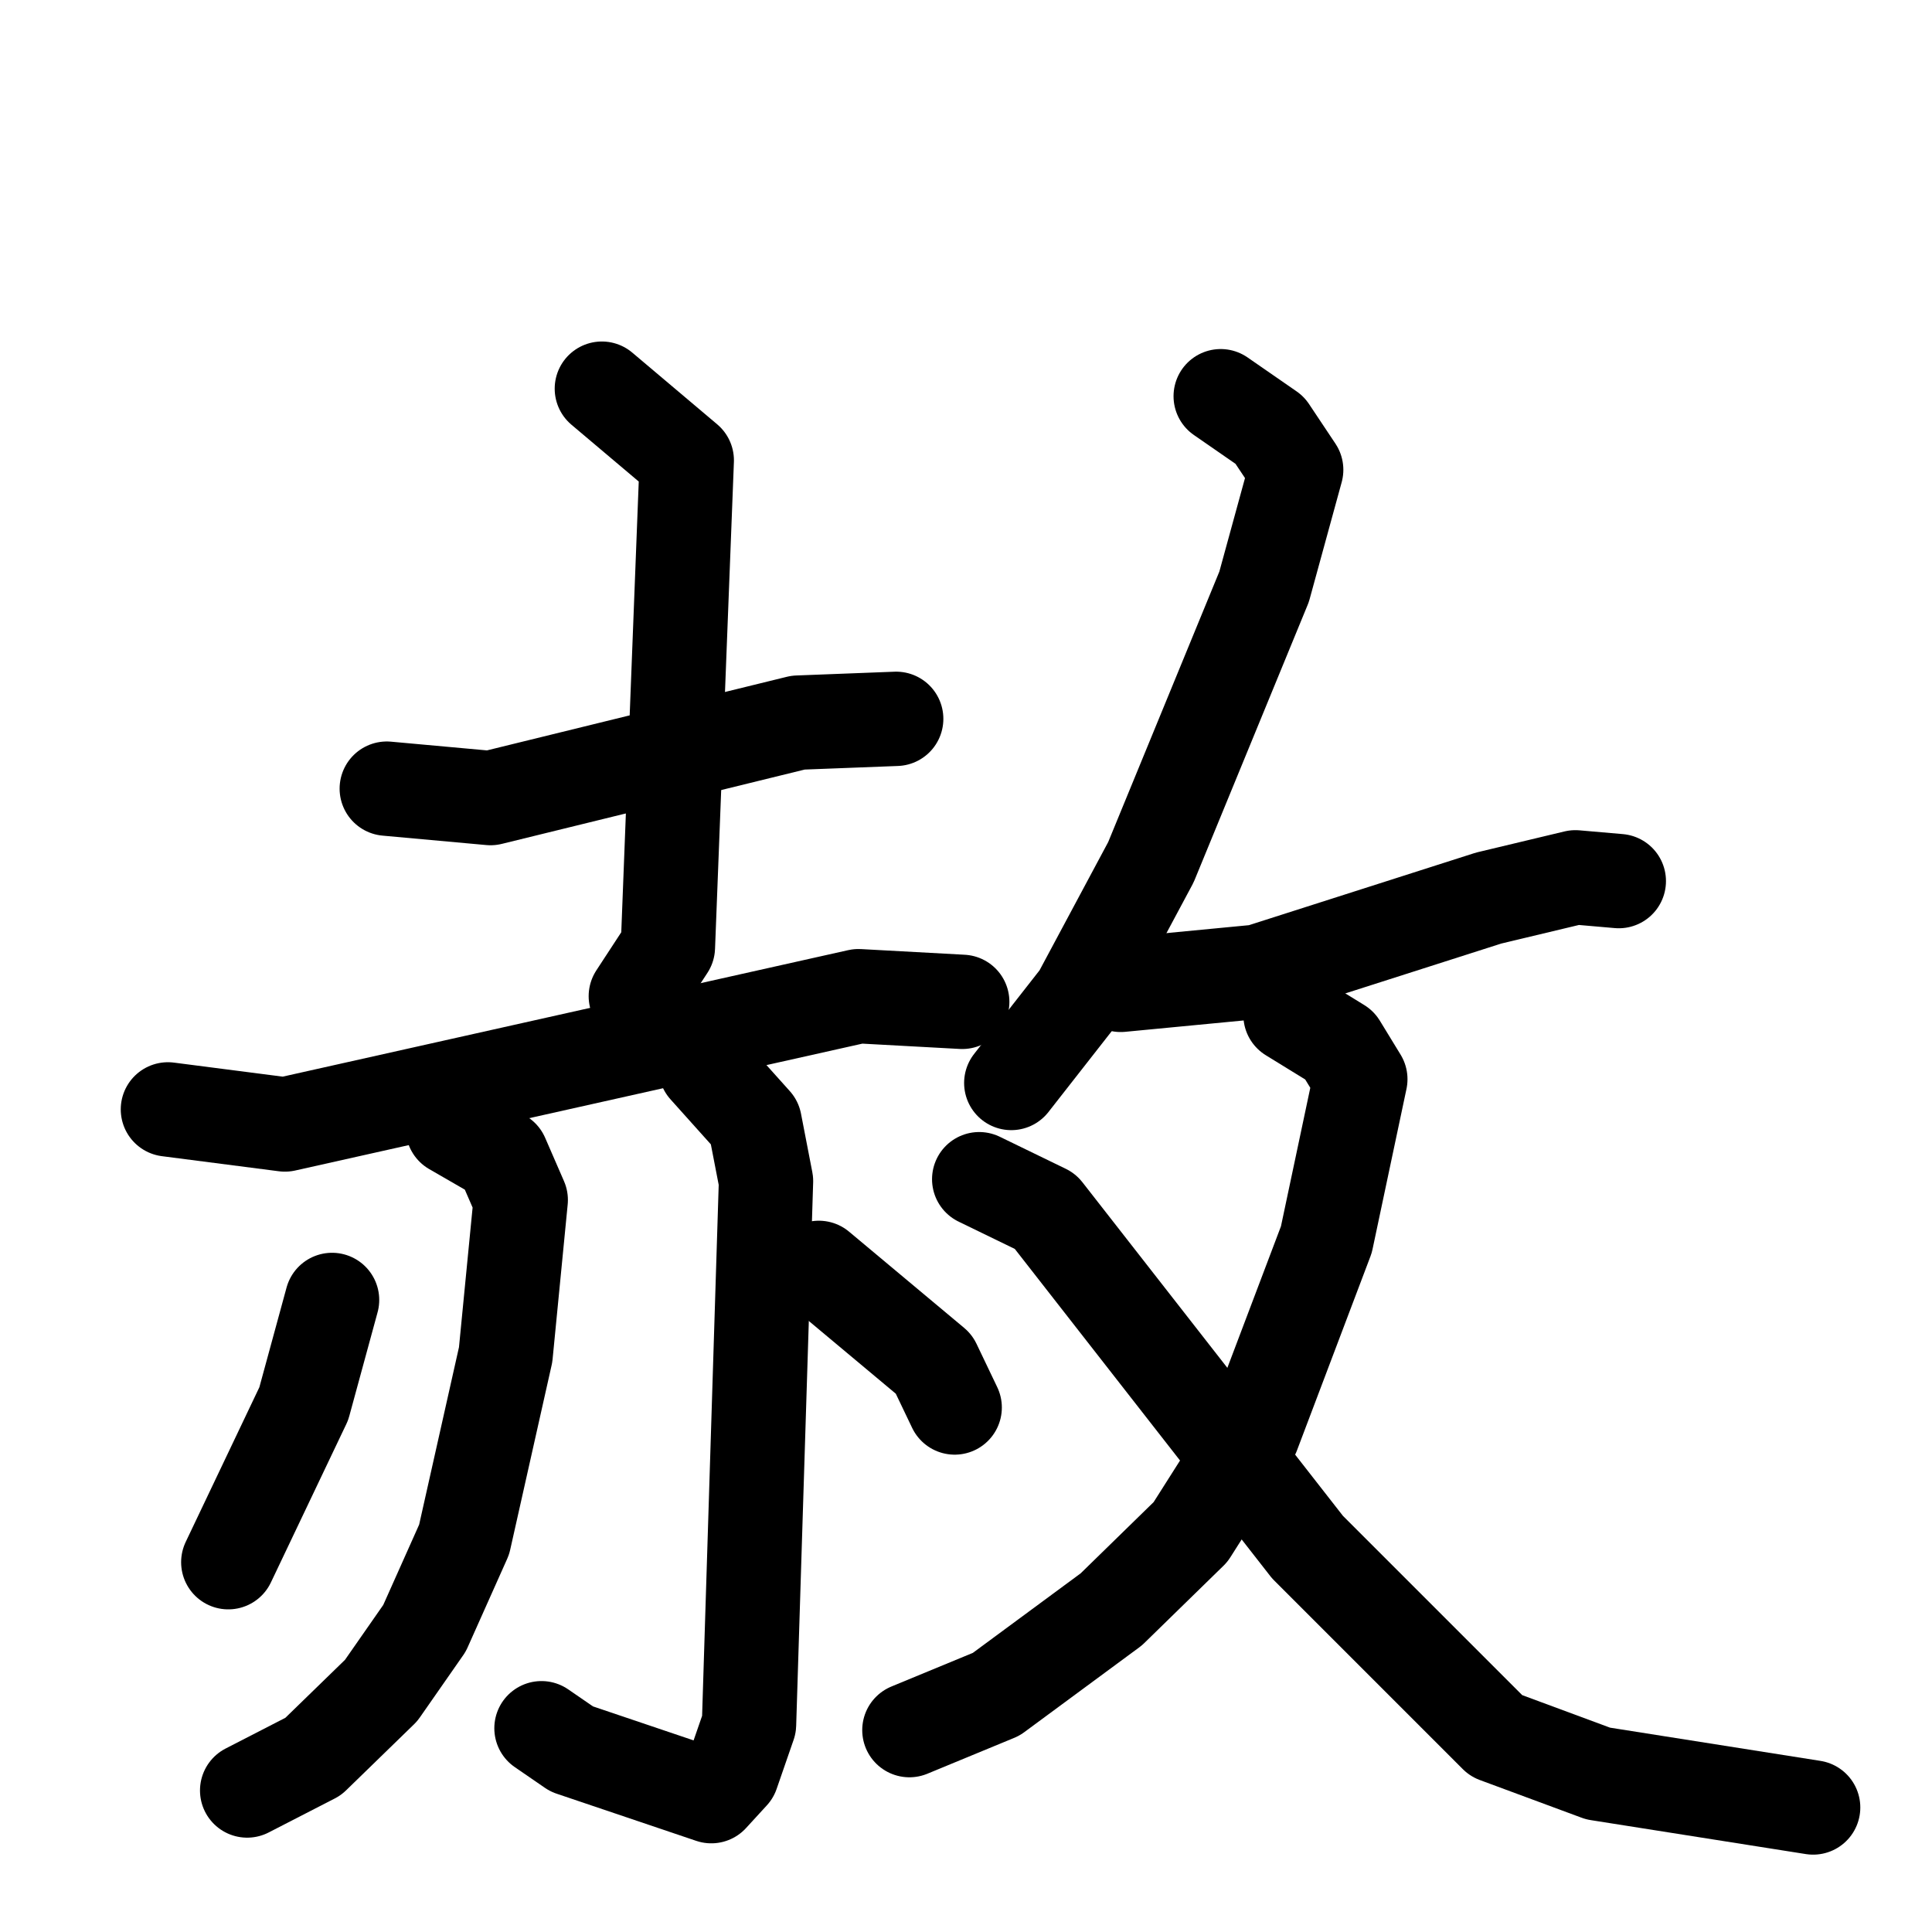 <svg xmlns="http://www.w3.org/2000/svg" viewBox="0 0 1024 1024">
  <g style="fill:none;stroke:#000000;stroke-width:50;stroke-linecap:round;stroke-linejoin:round;" transform="scale(1, 1) translate(0, 0)">
    <path d="M 205.0,418.0 L 260.0,423.0 L 423.0,383.0 L 475.0,381.0"/>
    <path d="M 319.0,206.0 L 364.0,244.0 L 354.0,502.0 L 337.0,528.0"/>
    <path d="M 89.0,588.0 L 151.0,596.0 L 455.0,528.0 L 510.0,531.0"/>
    <path d="M 240.0,598.0 L 266.0,613.0 L 276.0,636.0 L 268.0,718.0 L 246.0,816.0 L 225.0,863.0 L 202.0,896.0 L 166.0,931.0 L 131.0,949.0"/>
    <path d="M 374.0,566.0 L 400.0,595.0 L 406.0,626.0 L 397.0,914.0 L 388.0,940.0 L 377.0,952.0 L 303.0,927.0 L 287.0,916.0"/>
    <path d="M 176.0,689.0 L 161.0,744.0 L 121.0,828.0"/>
    <path d="M 434.0,672.0 L 495.0,723.0 L 506.0,746.0"/>
    <path d="M 647.0,210.0 L 673.0,228.0 L 687.0,249.0 L 670.0,311.0 L 610.0,457.0 L 572.0,528.0 L 536.0,574.0"/>
    <path d="M 594.0,522.0 L 667.0,515.0 L 789.0,476.0 L 835.0,465.0 L 858.0,467.0"/>
    <path d="M 684.0,538.0 L 710.0,554.0 L 721.0,572.0 L 703.0,657.0 L 664.0,760.0 L 631.0,812.0 L 589.0,853.0 L 528.0,898.0 L 482.0,917.0"/>
    <path d="M 519.0,625.0 L 554.0,642.0 L 693.0,820.0 L 793.0,920.0 L 847.0,940.0 L 961.0,958.0"/>
  </g>
</svg>
